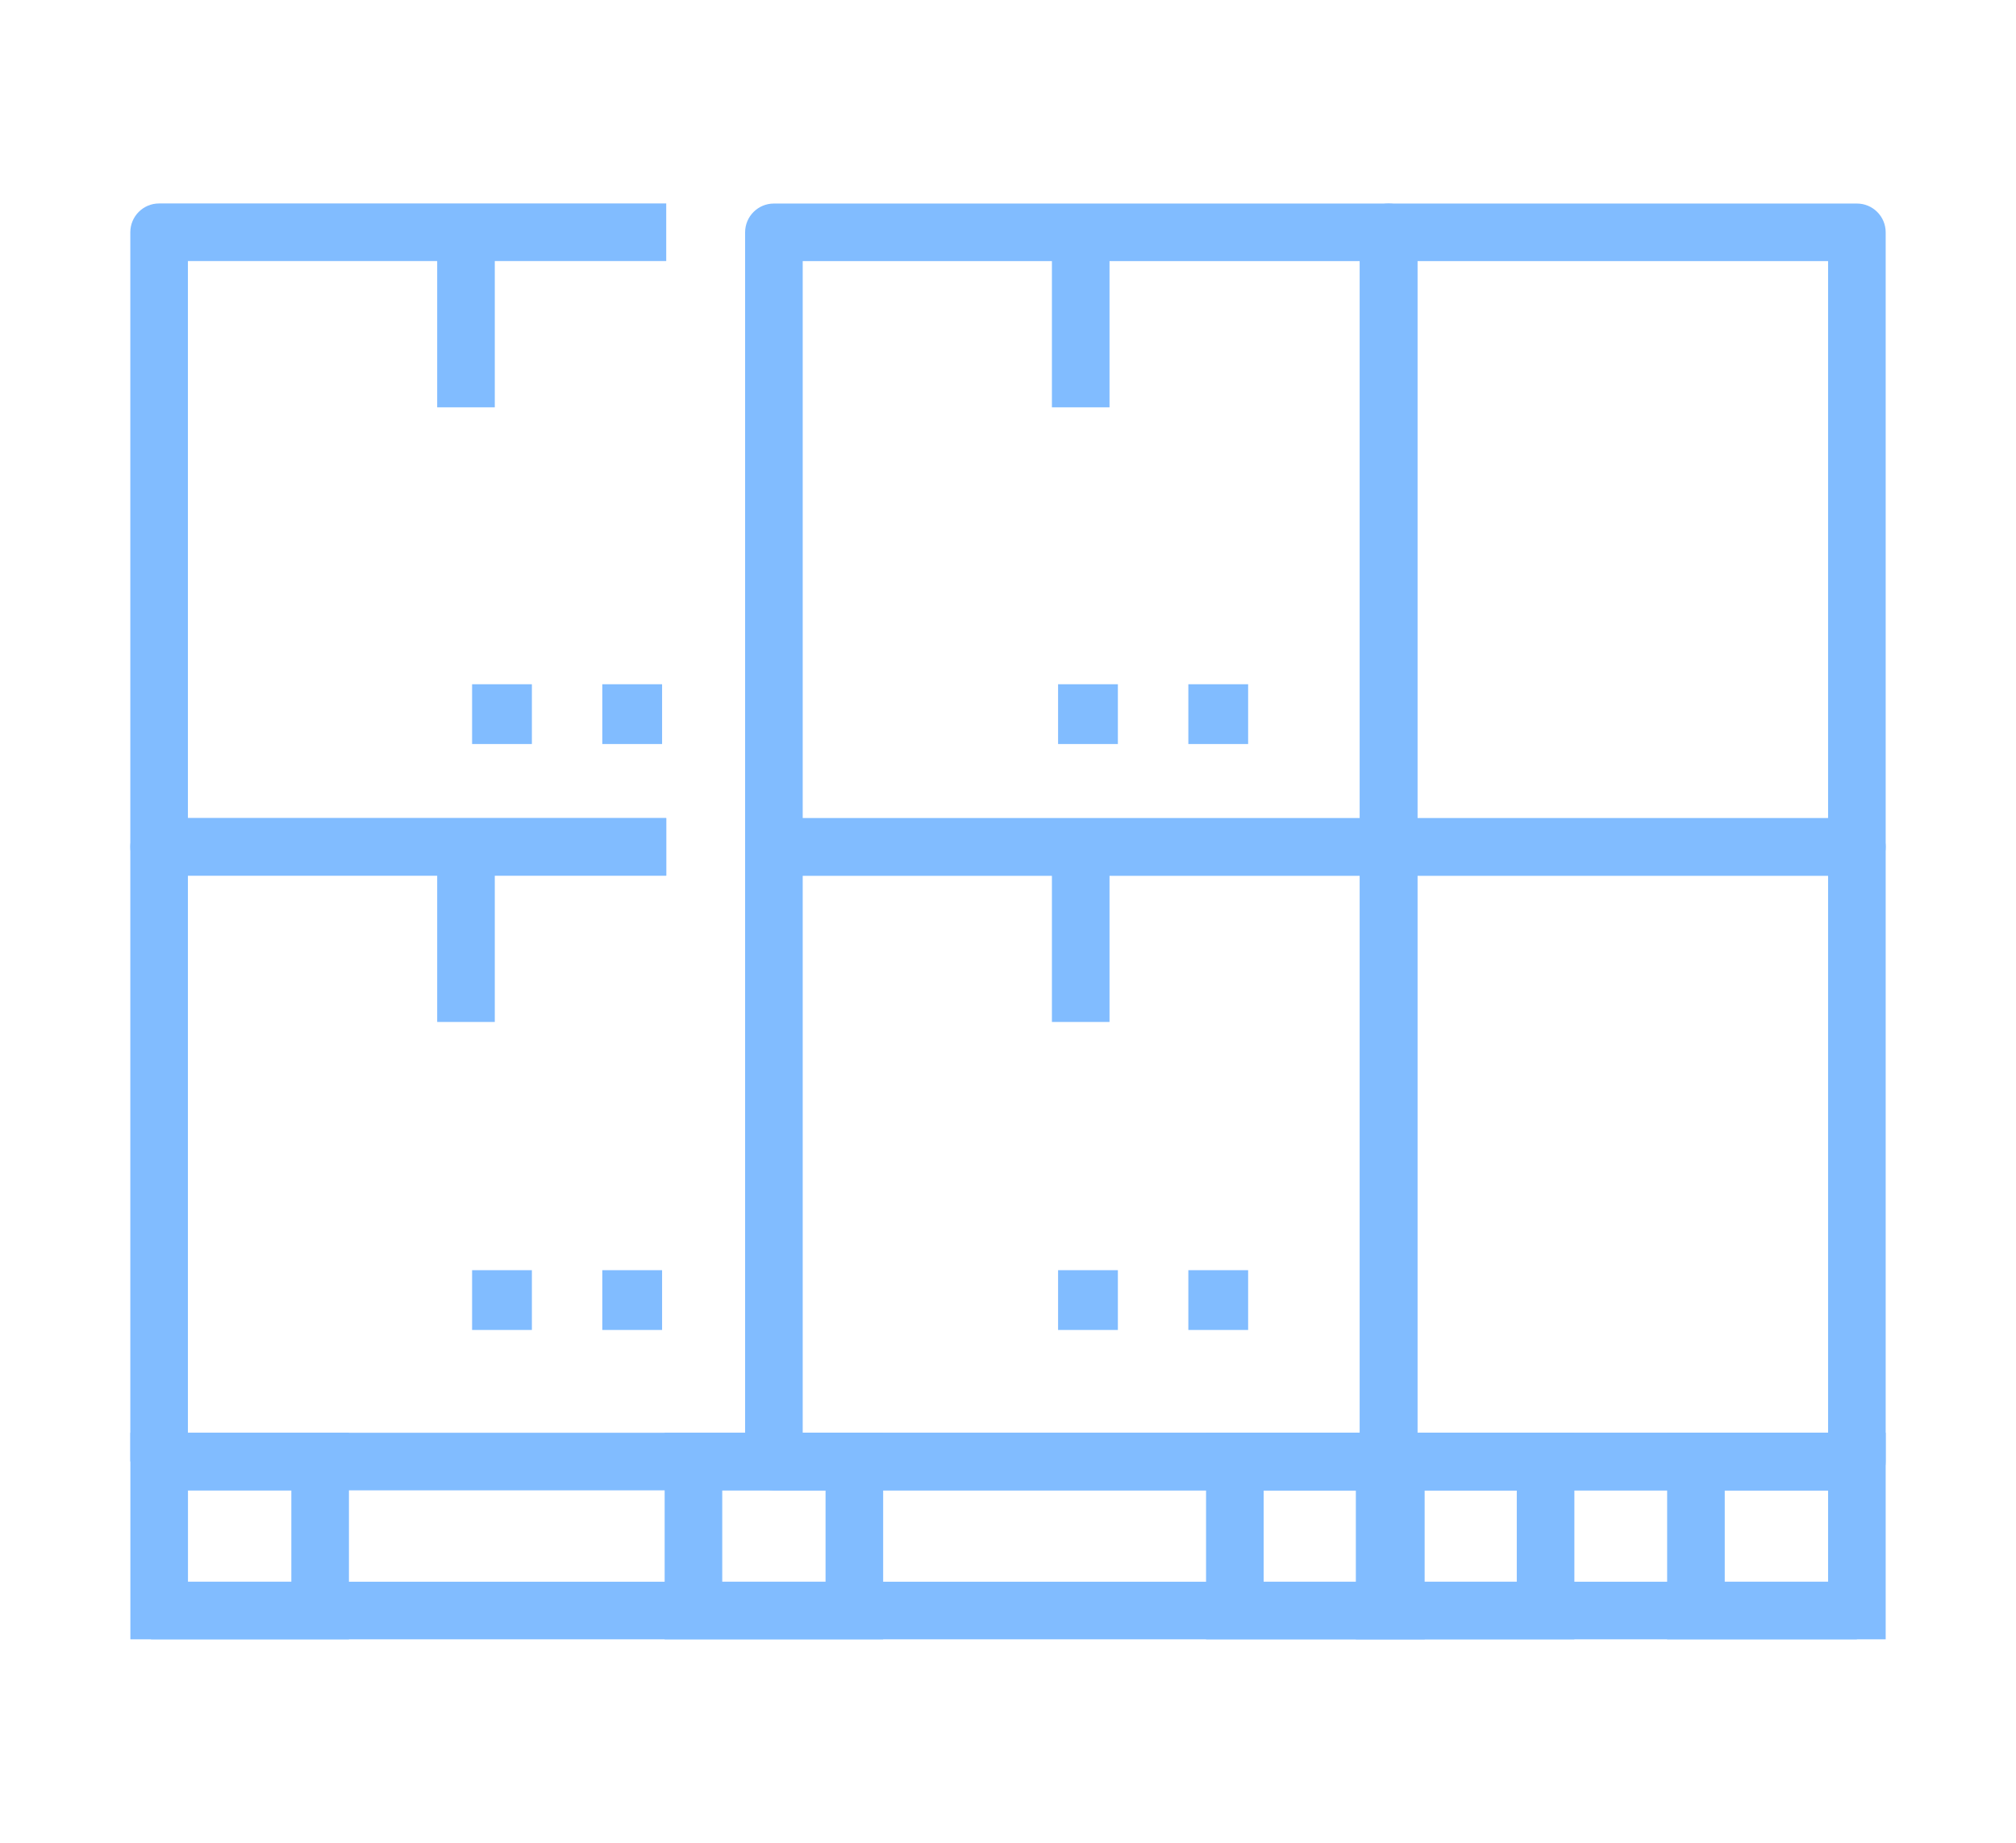 <?xml version="1.0" encoding="iso-8859-1"?>
<!-- Generator: Adobe Illustrator 22.1.0, SVG Export Plug-In . SVG Version: 6.00 Build 0)  -->
<svg version="1.1" id="Layer_1" xmlns="http://www.w3.org/2000/svg" xmlns:xlink="http://www.w3.org/1999/xlink" x="0px" y="0px"
	 viewBox="0 0 70 64" style="enable-background:new 0 0 70 64;" xml:space="preserve">
<g>
	<path style="fill:#81BCFF;" d="M64.475,30.414h-16.26c-0.553,0-1-0.448-1-1V8.069c0-0.552,0.447-1,1-1h16.26c0.553,0,1,0.448,1,1
		v21.345C65.475,29.966,65.028,30.414,64.475,30.414z M49.215,28.414h14.26V9.069h-14.26V28.414z"/>
	<path style="fill:#81BCFF;" d="M64.475,51.76h-16.26c-0.553,0-1-0.448-1-1V29.414c0-0.552,0.447-1,1-1h16.26c0.553,0,1,0.448,1,1
		V50.76C65.475,51.312,65.028,51.76,64.475,51.76z M49.215,49.76h14.26V30.414h-14.26V49.76z"/>
	<g>
		<rect x="41.262" y="23.764" style="fill:#81BCFF;" width="2.076" height="2.076"/>
		<rect x="36.739" y="23.764" style="fill:#81BCFF;" width="2.076" height="2.076"/>
	</g>
	<g>
		<line style="fill:#81BCFF;" x1="37.525" y1="8.069" x2="37.525" y2="14.147"/>
		<rect x="36.525" y="8.069" style="fill:#81BCFF;" width="2" height="6.078"/>
	</g>
	<path style="fill:#81BCFF;" d="M48.215,30.414H26.872c-0.553,0-1-0.448-1-1V8.069c0-0.552,0.447-1,1-1h21.344c0.553,0,1,0.448,1,1
		v21.345C49.215,29.966,48.768,30.414,48.215,30.414z M27.872,28.414h19.344V9.069H27.872V28.414z"/>
	<g>
		<rect x="41.262" y="44.114" style="fill:#81BCFF;" width="2.076" height="2.076"/>
		<rect x="36.739" y="44.114" style="fill:#81BCFF;" width="2.076" height="2.076"/>
	</g>
	<g>
		<line style="fill:#81BCFF;" x1="37.525" y1="29.414" x2="37.525" y2="35.493"/>
		<rect x="36.525" y="29.414" style="fill:#81BCFF;" width="2" height="6.079"/>
	</g>
	<path style="fill:#81BCFF;" d="M48.215,51.76H26.872c-0.553,0-1-0.448-1-1V29.414c0-0.552,0.447-1,1-1h21.344c0.553,0,1,0.448,1,1
		V50.76C49.215,51.312,48.768,51.76,48.215,51.76z M27.872,49.76h19.344V30.414H27.872V49.76z"/>
	<g>
		<rect x="20.913" y="23.764" style="fill:#81BCFF;" width="2.076" height="2.076"/>
		<rect x="16.392" y="23.764" style="fill:#81BCFF;" width="2.076" height="2.076"/>
	</g>
	<rect x="15.18" y="8.069" style="fill:#81BCFF;" width="2" height="6.078"/>
	<path style="fill:#81BCFF;" d="M23.133,30.412H5.525c-0.553,0-1-0.448-1-1V8.066c0-0.552,0.447-1,1-1h17.608v2H6.525v19.346h16.608
		V30.412z"/>
	<g>
		<rect x="20.913" y="44.114" style="fill:#81BCFF;" width="2.076" height="2.076"/>
		<rect x="16.392" y="44.114" style="fill:#81BCFF;" width="2.076" height="2.076"/>
	</g>
	<rect x="15.18" y="29.414" style="fill:#81BCFF;" width="2" height="6.079"/>
	<path style="fill:#81BCFF;" d="M6.525,50.758h-2V29.412c0-0.552,0.447-1,1-1h17.608v2H6.525V50.758z"/>
	<rect x="5.244" y="49.76" style="fill:#81BCFF;" width="59.231" height="2"/>
	<rect x="5.244" y="54.934" style="fill:#81BCFF;" width="59.231" height="2"/>
	<path style="fill:#81BCFF;" d="M12.116,56.934H4.527V49.76h7.589V56.934z M6.527,54.934h3.589V51.76H6.527V54.934z"/>
	<path style="fill:#81BCFF;" d="M30.665,56.934h-7.587V49.76h7.587V56.934z M25.078,54.934h3.587V51.76h-3.587V54.934z"/>
	<path style="fill:#81BCFF;" d="M49.467,56.934h-7.59V49.76h7.59V56.934z M43.877,54.934h3.59V51.76h-3.59V54.934z"/>
	<path style="fill:#81BCFF;" d="M65.475,56.934h-7.588V49.76h7.588V56.934z M59.887,54.934h3.588V51.76h-3.588V54.934z"/>
	<path style="fill:#81BCFF;" d="M54.666,56.934h-7.588V49.76h7.588V56.934z M49.078,54.934h3.588V51.76h-3.588V54.934z"/>
</g>
<g>
</g>
<g>
</g>
<g>
</g>
<g>
</g>
<g>
</g>
<g>
</g>
</svg>

